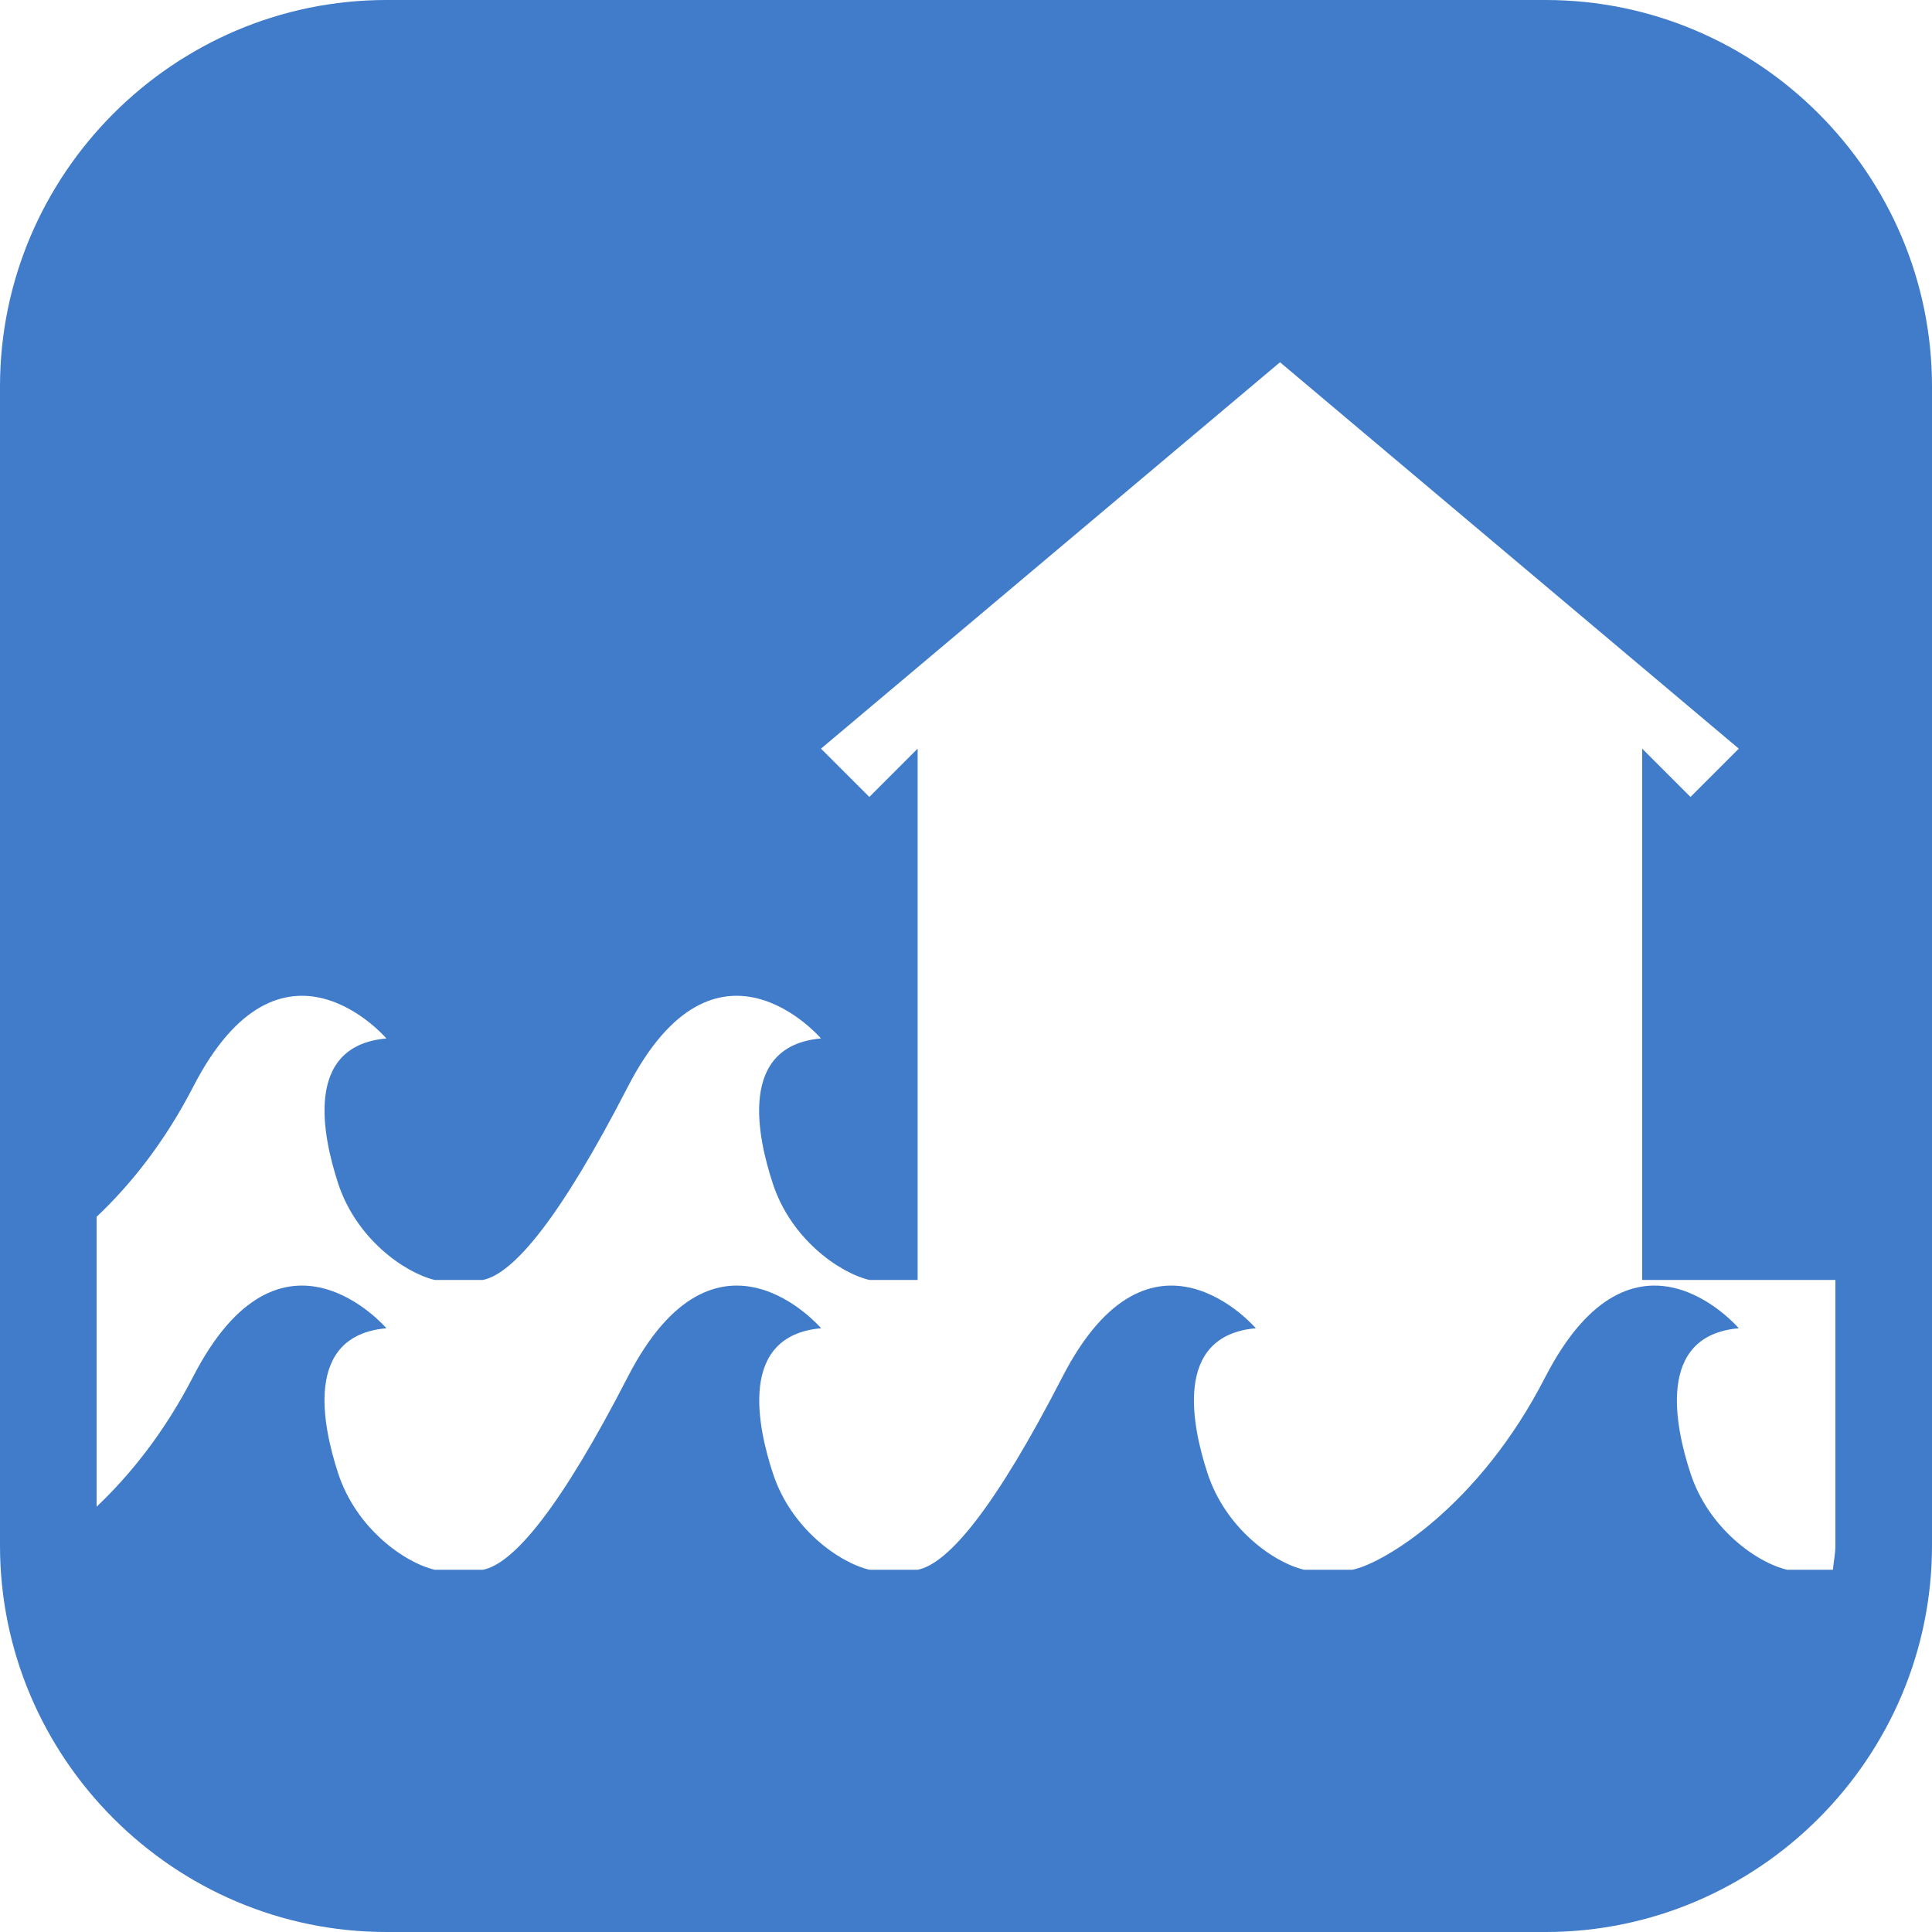 <svg xmlns="http://www.w3.org/2000/svg" viewBox="0 0 32 32" enable-background="new 0 0 32 32"><path fill="#407cca" d="m25.6 0h-19.2c-3.52 0-6.4 2.88-6.4 6.4v19.2c0 3.52 2.88 6.4 6.4 6.4h19.2c3.521 0 6.4-2.88 6.4-6.4v-19.2c0-3.52-2.88-6.4-6.4-6.4m4.8 25.6c0 .138-.03.266-.041.4h-.758c-.51-.12-1.305-.688-1.602-1.6-.25-.763-.578-2.278.8-2.4 0 0-1.732-2.034-3.2.8-1.105 2.161-2.69 3.097-3.199 3.2h-.8c-.508-.12-1.303-.688-1.6-1.6-.25-.763-.58-2.278.8-2.4 0 0-1.737-2.034-3.2.8-1.112 2.161-1.887 3.097-2.399 3.2h-.8c-.508-.12-1.305-.688-1.6-1.6-.251-.763-.581-2.278.799-2.4 0 0-1.736-2.034-3.199.8-1.112 2.161-1.887 3.097-2.401 3.2h-.8c-.506-.12-1.303-.688-1.6-1.6-.249-.763-.583-2.278.8-2.4 0 0-1.739-2.034-3.2.8-.488.947-1.063 1.647-1.6 2.156v-4.802c.538-.508 1.112-1.207 1.6-2.154 1.461-2.834 3.2-.8 3.2-.8-1.383.122-1.048 1.638-.8 2.399.297.913 1.094 1.479 1.6 1.601h.798c.514-.104 1.289-1.041 2.401-3.2 1.462-2.834 3.199-.8 3.199-.8-1.38.122-1.05 1.638-.799 2.399.295.913 1.092 1.479 1.6 1.601h.8v-8.8l-.8.8-.801-.8 7.603-6.4 7.599 6.4-.8.8-.8-.8v4.115 4.685h3.2v4.4"/></svg>